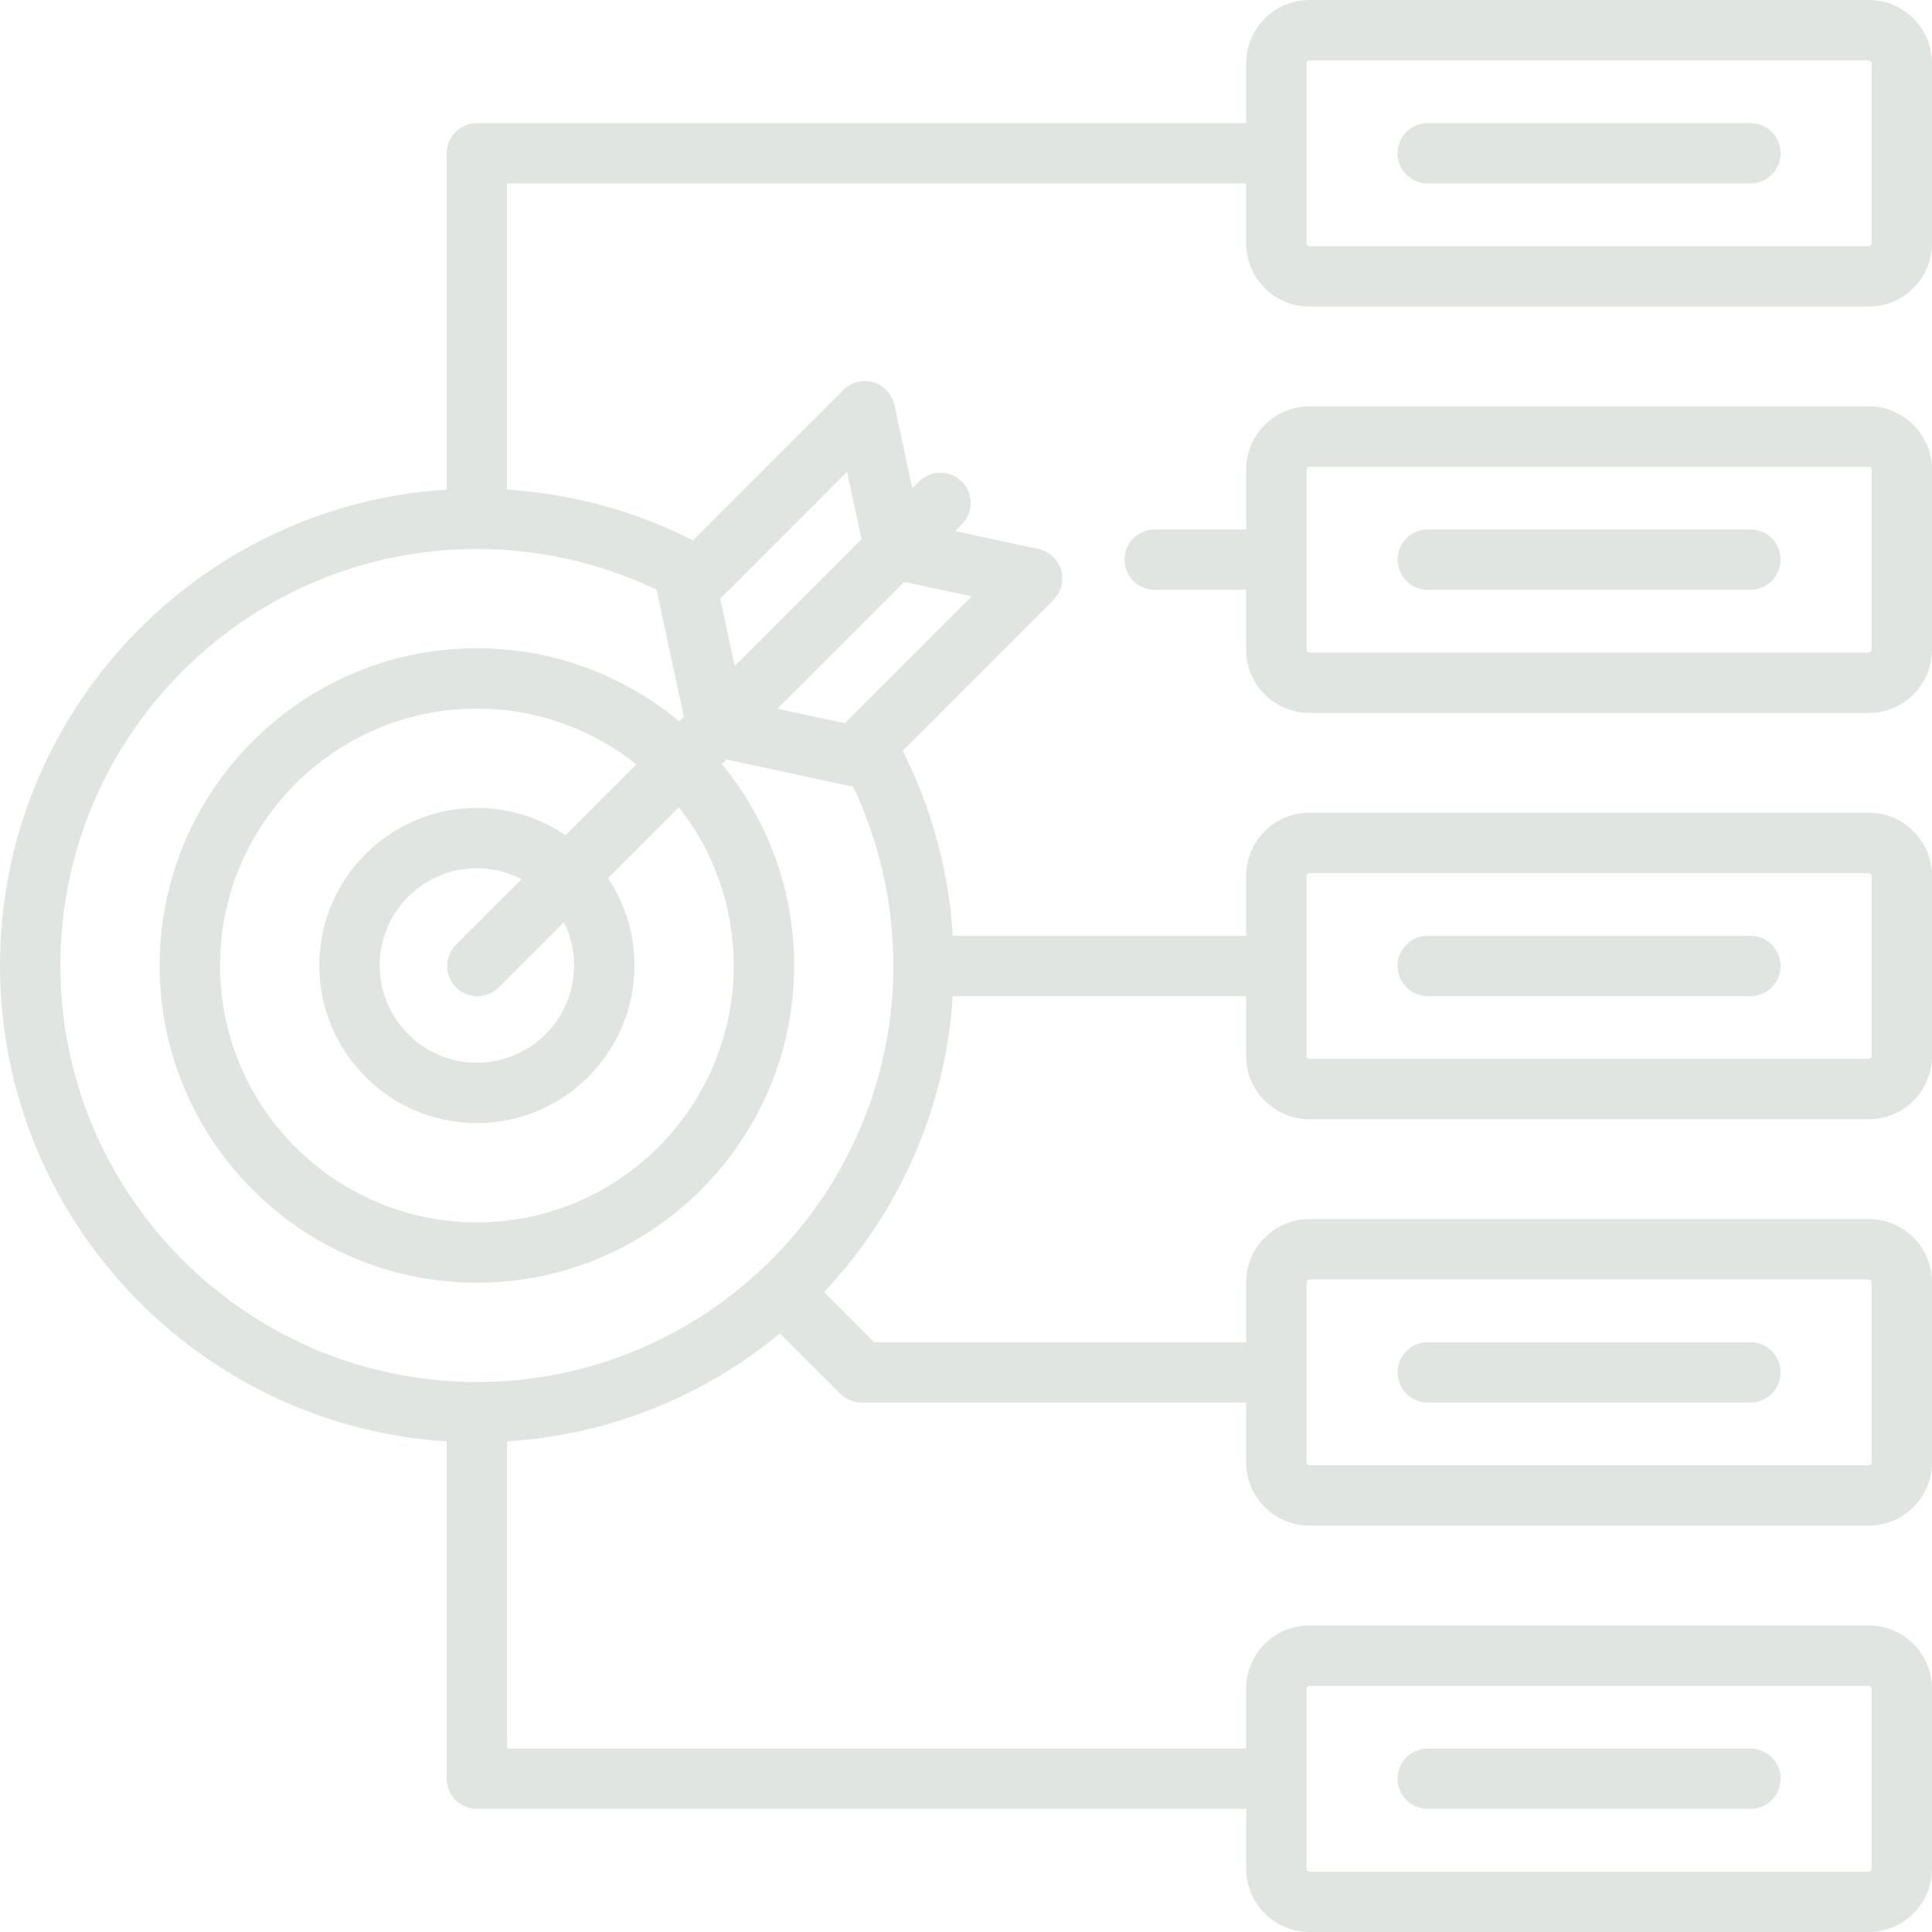 <svg width="65" height="65" viewBox="0 0 65 65" fill="none" xmlns="http://www.w3.org/2000/svg">
<path d="M62.872 0H44.055C42.881 0 41.926 0.955 41.926 2.128V4.142H16.044C15.775 4.142 15.517 4.249 15.326 4.439C15.136 4.63 15.029 4.888 15.029 5.157V16.471C6.653 16.997 0 23.977 0 32.483C0 40.989 6.653 47.968 15.029 48.494V59.842C15.029 60.112 15.136 60.37 15.326 60.561C15.517 60.751 15.775 60.858 16.044 60.858H41.926V62.871C41.926 64.045 42.881 65 44.055 65H62.872C64.045 65 65 64.045 65 62.871V56.813C65 55.64 64.045 54.685 62.872 54.685H44.055C42.881 54.685 41.926 55.64 41.926 56.813V58.827H17.06V48.494C20.533 48.276 23.711 46.949 26.24 44.862L28.267 46.889C28.457 47.08 28.716 47.187 28.985 47.187H41.926V49.2C41.926 50.374 42.881 51.328 44.055 51.328H62.872C64.045 51.328 65 50.374 65 49.2V43.142C65 41.968 64.045 41.014 62.872 41.014H44.055C42.881 41.014 41.926 41.968 41.926 43.142V45.155H29.406L27.723 43.472C30.207 40.834 31.809 37.356 32.055 33.515H41.926V35.529C41.926 36.702 42.881 37.657 44.055 37.657H62.872C64.045 37.657 65 36.702 65 35.529V29.471C65 28.297 64.045 27.342 62.872 27.342H44.055C42.881 27.342 41.926 28.297 41.926 29.471V31.484H32.057C31.922 29.316 31.348 27.198 30.37 25.258L35.445 20.183C35.574 20.054 35.666 19.892 35.711 19.716C35.756 19.539 35.752 19.353 35.701 19.178C35.649 19.003 35.551 18.845 35.417 18.721C35.284 18.596 35.119 18.511 34.941 18.472L32.132 17.867L32.356 17.642C32.451 17.548 32.527 17.436 32.579 17.312C32.631 17.189 32.657 17.056 32.658 16.923C32.658 16.789 32.632 16.656 32.581 16.532C32.53 16.409 32.455 16.296 32.36 16.201C32.266 16.107 32.153 16.032 32.029 15.981C31.906 15.93 31.773 15.903 31.639 15.904C31.505 15.904 31.373 15.931 31.249 15.983C31.126 16.035 31.014 16.111 30.92 16.206L30.695 16.43L30.09 13.621C30.051 13.443 29.965 13.278 29.841 13.144C29.717 13.01 29.559 12.912 29.384 12.861C29.209 12.809 29.023 12.806 28.846 12.851C28.669 12.896 28.508 12.988 28.378 13.117L23.315 18.18C21.368 17.191 19.24 16.609 17.06 16.471V6.173H41.926V8.187C41.926 9.36 42.881 10.315 44.055 10.315H62.872C64.045 10.315 65 9.36 65 8.187V2.128C65 0.955 64.045 0 62.872 0ZM43.958 56.814C43.958 56.763 44.004 56.716 44.055 56.716H62.872C62.922 56.716 62.969 56.763 62.969 56.814V62.872C62.969 62.922 62.923 62.969 62.872 62.969H44.055C44.029 62.968 44.005 62.957 43.987 62.939C43.969 62.921 43.959 62.897 43.958 62.872V56.814ZM43.958 43.142C43.958 43.091 44.004 43.045 44.055 43.045H62.872C62.922 43.045 62.969 43.091 62.969 43.142V49.2C62.969 49.251 62.923 49.297 62.872 49.297H44.055C44.029 49.297 44.005 49.286 43.987 49.268C43.969 49.25 43.959 49.226 43.958 49.2V43.142ZM43.958 29.471C43.958 29.42 44.004 29.374 44.055 29.374H62.872C62.922 29.374 62.969 29.42 62.969 29.471V35.529C62.969 35.58 62.923 35.626 62.872 35.626H44.055C44.029 35.625 44.005 35.615 43.987 35.597C43.969 35.579 43.959 35.555 43.958 35.529V29.471ZM2.031 32.483C2.031 24.756 8.318 18.47 16.044 18.47C18.149 18.47 20.226 18.945 22.107 19.848C22.11 19.907 22.115 19.966 22.128 20.025L23.009 24.116L22.854 24.271C21.005 22.735 18.631 21.81 16.044 21.81C10.159 21.81 5.371 26.598 5.371 32.483C5.371 38.368 10.159 43.156 16.044 43.156C21.93 43.156 26.718 38.368 26.718 32.483C26.718 29.914 25.805 27.554 24.287 25.71L24.445 25.552L28.536 26.434C28.589 26.445 28.642 26.451 28.695 26.454C29.592 28.337 30.057 30.397 30.057 32.483L30.057 32.499V32.5C30.048 40.219 23.765 46.496 16.044 46.496C8.318 46.496 2.031 40.21 2.031 32.483ZM19.315 32.483C19.315 34.286 17.848 35.754 16.044 35.754C14.241 35.754 12.774 34.286 12.774 32.483C12.774 30.679 14.241 29.212 16.044 29.212C16.586 29.212 17.096 29.345 17.546 29.579L15.343 31.782C15.201 31.924 15.105 32.105 15.065 32.302C15.026 32.499 15.046 32.703 15.123 32.889C15.2 33.074 15.33 33.233 15.497 33.344C15.664 33.456 15.861 33.516 16.061 33.516C16.195 33.516 16.327 33.489 16.45 33.438C16.573 33.387 16.686 33.312 16.78 33.218L18.972 31.026C19.198 31.478 19.316 31.977 19.315 32.483ZM19.025 28.1C18.147 27.5 17.108 27.18 16.044 27.181C13.121 27.181 10.742 29.559 10.742 32.483C10.742 35.407 13.121 37.785 16.044 37.785C18.968 37.785 21.346 35.407 21.346 32.483C21.348 31.436 21.037 30.413 20.455 29.544L22.842 27.156C23.996 28.625 24.686 30.474 24.686 32.483C24.686 37.248 20.81 41.125 16.045 41.125C11.279 41.125 7.403 37.248 7.403 32.483C7.403 27.718 11.279 23.841 16.044 23.841C18.07 23.841 19.935 24.544 21.41 25.716L19.025 28.1ZM32.69 20.065L28.423 24.332L26.155 23.843L30.422 19.576L32.69 20.065ZM28.497 15.871L28.986 18.14L24.719 22.407L24.23 20.138L28.497 15.871ZM62.969 8.187C62.969 8.237 62.922 8.284 62.872 8.284H44.055C44.029 8.283 44.005 8.272 43.987 8.254C43.969 8.236 43.959 8.212 43.958 8.187V2.128C43.958 2.078 44.004 2.031 44.055 2.031H62.872C62.922 2.031 62.969 2.078 62.969 2.128V8.187ZM62.872 13.671H44.055C42.881 13.671 41.926 14.626 41.926 15.8V17.813H38.848C38.578 17.813 38.32 17.92 38.13 18.111C37.939 18.301 37.832 18.559 37.832 18.829C37.832 19.098 37.939 19.357 38.13 19.547C38.32 19.737 38.578 19.844 38.848 19.844H41.926V21.858C41.926 23.032 42.881 23.986 44.055 23.986H62.872C64.045 23.986 65 23.032 65 21.858V15.8C65 14.626 64.045 13.671 62.872 13.671ZM62.969 21.858C62.969 21.909 62.922 21.955 62.872 21.955H44.055C44.029 21.954 44.005 21.944 43.987 21.925C43.969 21.907 43.959 21.883 43.958 21.858V15.8C43.958 15.749 44.004 15.703 44.055 15.703H62.872C62.922 15.703 62.969 15.749 62.969 15.8V21.858ZM59.906 5.157C59.906 5.427 59.799 5.685 59.608 5.876C59.418 6.066 59.16 6.173 58.89 6.173H48.036C47.767 6.173 47.508 6.066 47.318 5.876C47.127 5.685 47.02 5.427 47.02 5.157C47.02 4.888 47.127 4.63 47.318 4.439C47.508 4.249 47.767 4.142 48.036 4.142H58.89C59.16 4.142 59.418 4.249 59.608 4.439C59.799 4.63 59.906 4.888 59.906 5.157ZM59.906 18.829C59.906 19.098 59.799 19.357 59.608 19.547C59.418 19.737 59.16 19.844 58.89 19.844H48.036C47.767 19.844 47.508 19.737 47.318 19.547C47.127 19.357 47.02 19.098 47.02 18.829C47.02 18.559 47.127 18.301 47.318 18.111C47.508 17.92 47.767 17.813 48.036 17.813H58.89C59.16 17.813 59.418 17.92 59.608 18.111C59.799 18.301 59.906 18.559 59.906 18.829ZM47.02 32.5C47.02 32.231 47.127 31.972 47.318 31.782C47.508 31.591 47.767 31.484 48.036 31.484H58.89C59.16 31.484 59.418 31.591 59.608 31.782C59.799 31.972 59.906 32.231 59.906 32.5C59.906 32.769 59.799 33.028 59.608 33.218C59.418 33.409 59.16 33.516 58.89 33.516H48.036C47.767 33.516 47.508 33.409 47.318 33.218C47.127 33.028 47.02 32.769 47.02 32.5ZM47.02 46.171C47.02 45.902 47.127 45.644 47.318 45.453C47.508 45.263 47.767 45.156 48.036 45.156H58.89C59.16 45.156 59.418 45.263 59.608 45.453C59.799 45.644 59.906 45.902 59.906 46.171C59.906 46.441 59.799 46.699 59.608 46.889C59.418 47.08 59.16 47.187 58.89 47.187H48.036C47.475 47.187 47.02 46.732 47.02 46.171ZM47.02 59.843C47.02 59.573 47.127 59.315 47.318 59.124C47.508 58.934 47.767 58.827 48.036 58.827H58.89C59.16 58.827 59.418 58.934 59.608 59.124C59.799 59.315 59.906 59.573 59.906 59.843C59.906 60.112 59.799 60.37 59.608 60.561C59.418 60.751 59.16 60.858 58.89 60.858H48.036C47.767 60.858 47.508 60.751 47.318 60.561C47.127 60.37 47.02 60.112 47.02 59.843Z" fill="#E1E5E1"/>
</svg>
